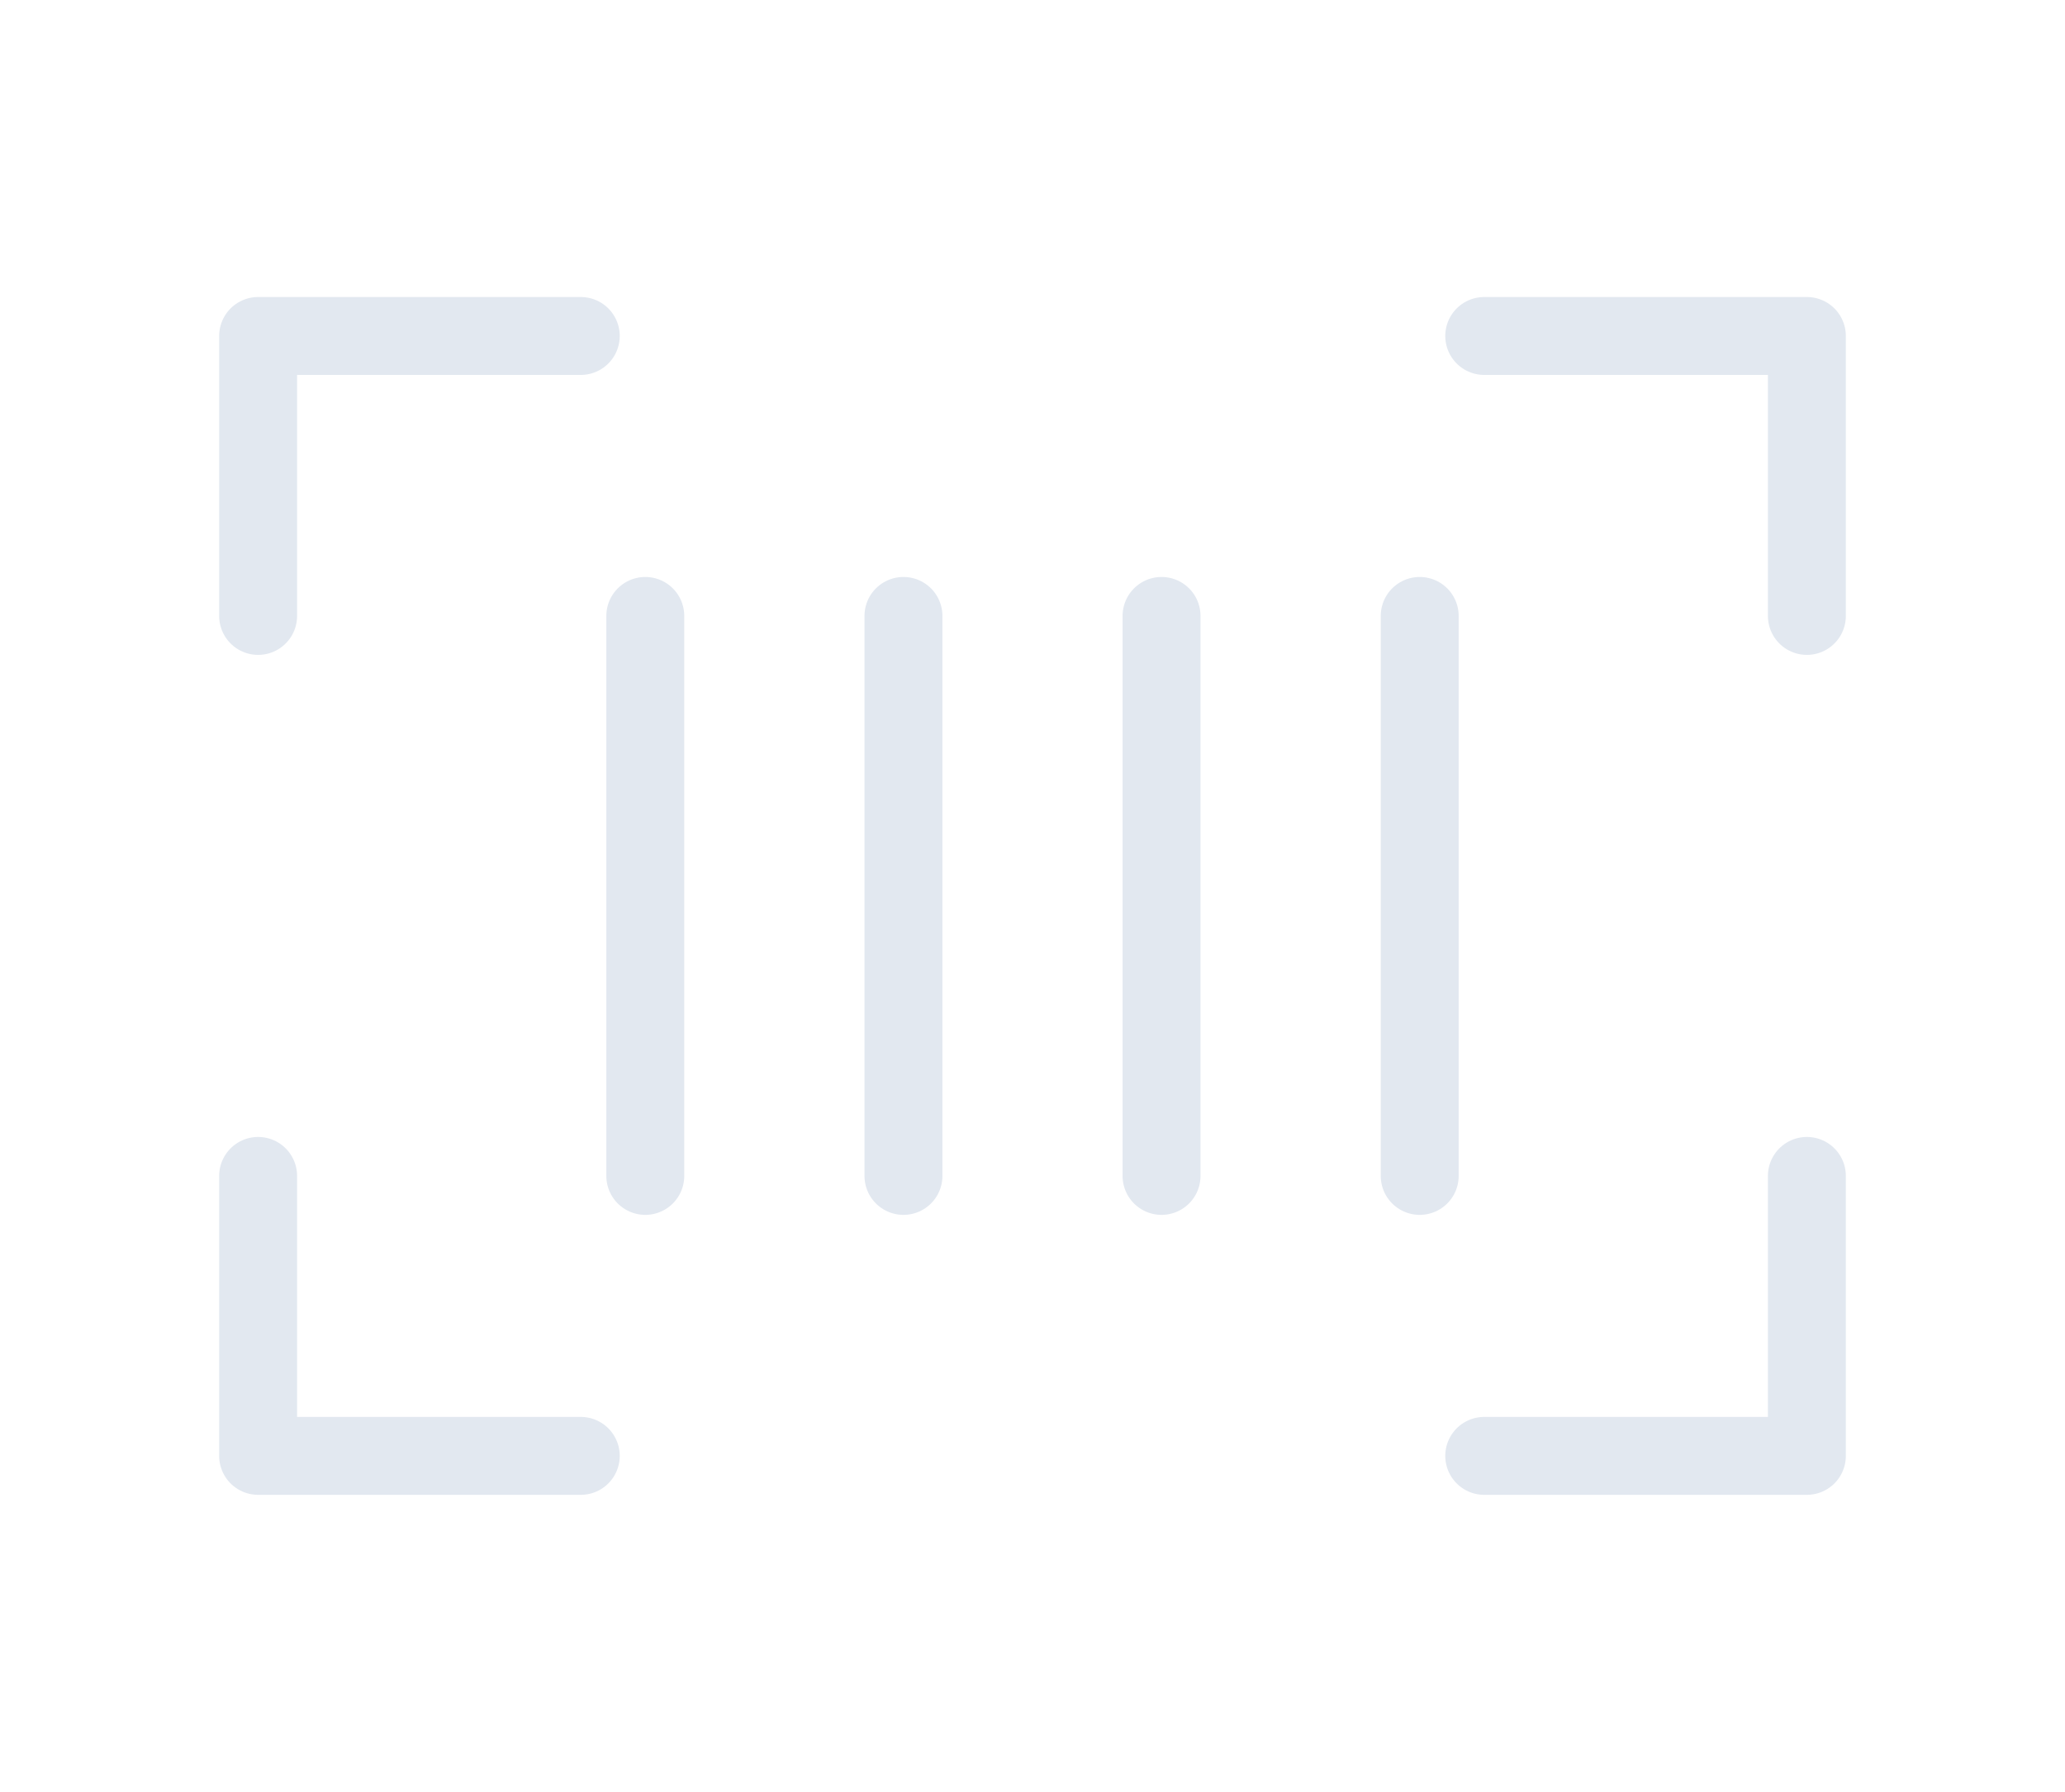 <svg width="53" height="46" viewBox="0 0 53 46" fill="none" xmlns="http://www.w3.org/2000/svg">
<path d="M38.094 8.625H46.375V15.812" stroke="#E2E8F0" stroke-width="2" stroke-linecap="round" stroke-linejoin="round"/>
<path d="M14.906 37.375H6.625V30.188" stroke="#E2E8F0" stroke-width="2" stroke-linecap="round" stroke-linejoin="round"/>
<path d="M46.375 30.188V37.375H38.094" stroke="#E2E8F0" stroke-width="2" stroke-linecap="round" stroke-linejoin="round"/>
<path d="M6.625 15.812V8.625H14.906" stroke="#E2E8F0" stroke-width="2" stroke-linecap="round" stroke-linejoin="round"/>
<path d="M16.562 15.812V30.188" stroke="#E2E8F0" stroke-width="2" stroke-linecap="round" stroke-linejoin="round"/>
<path d="M36.438 15.812V30.188" stroke="#E2E8F0" stroke-width="2" stroke-linecap="round" stroke-linejoin="round"/>
<path d="M29.812 15.812V30.188" stroke="#E2E8F0" stroke-width="2" stroke-linecap="round" stroke-linejoin="round"/>
<path d="M23.188 15.812V30.188" stroke="#E2E8F0" stroke-width="2" stroke-linecap="round" stroke-linejoin="round"/>
</svg>
